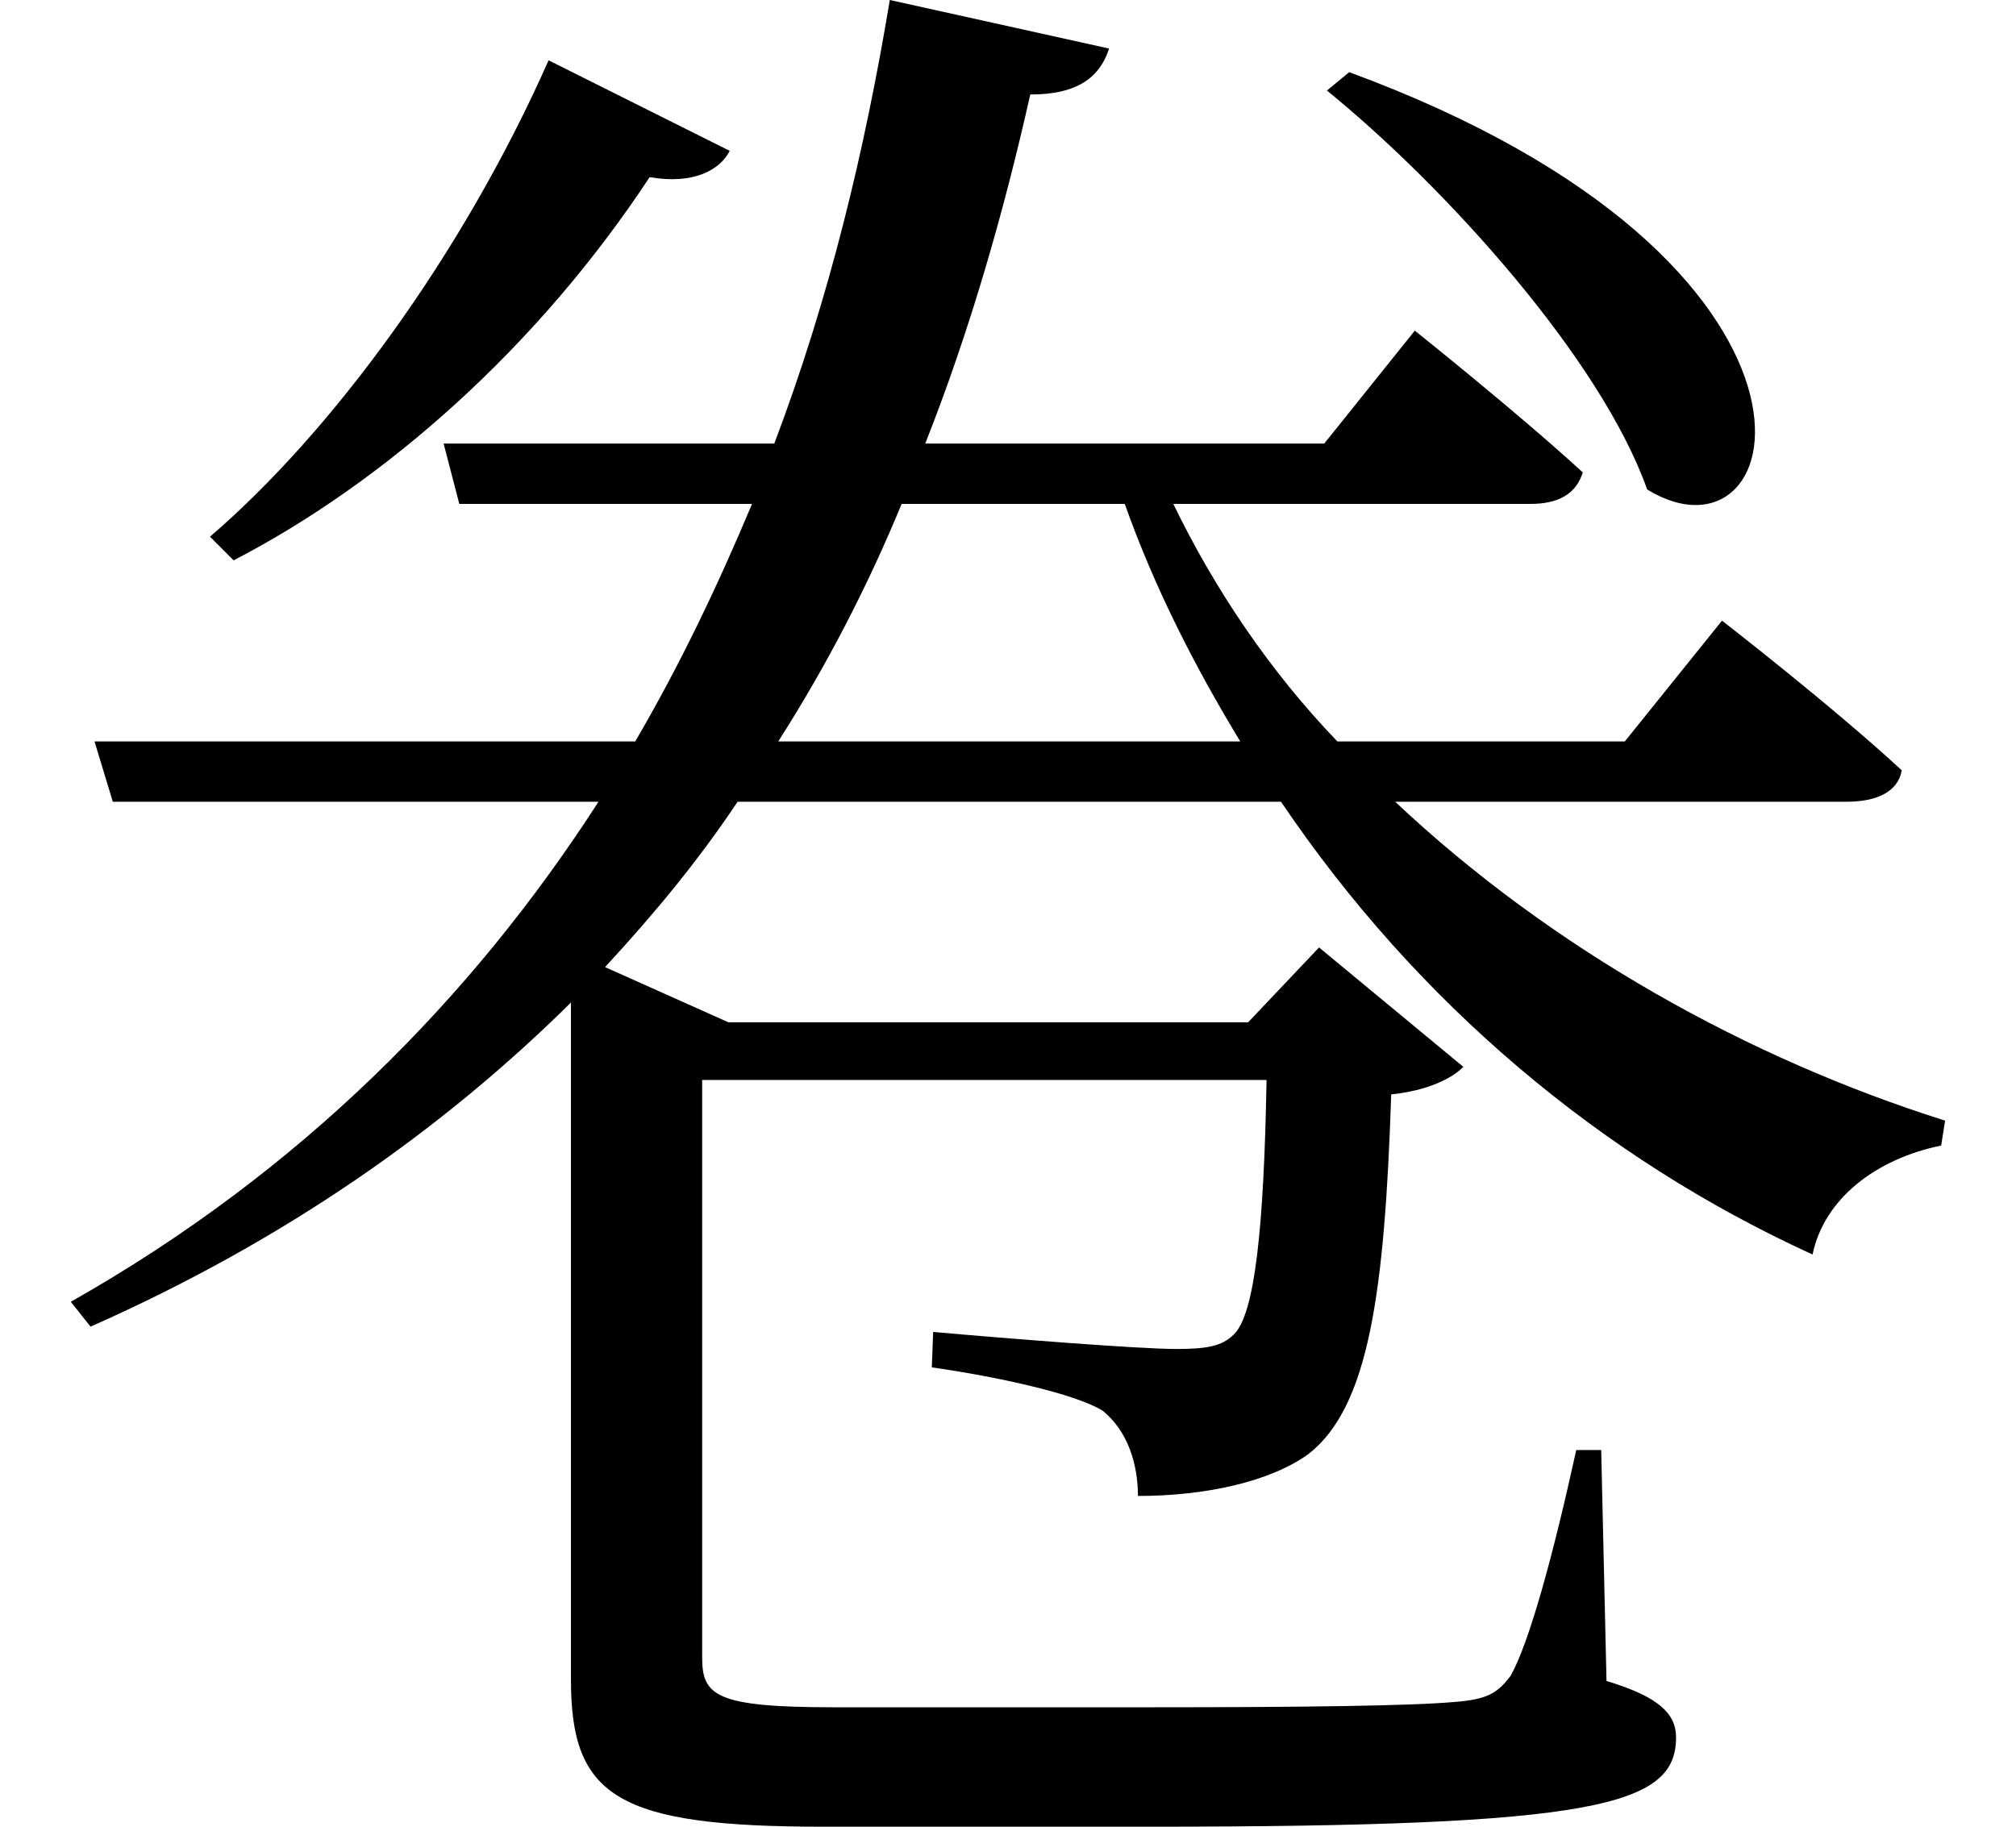 <svg height="21.75" viewBox="0 0 24 21.75" width="24" xmlns="http://www.w3.org/2000/svg">
<path d="M16.203,19.375 L15.938,19.156 C17.359,18 19.203,15.953 19.75,14.406 C21.484,13.344 22.391,17.094 16.203,19.375 Z M6.672,19.516 C5.641,17.188 4.078,15.078 2.641,13.844 L2.922,13.562 C4.734,14.5 6.547,16.109 7.875,18.125 C8.406,18.031 8.719,18.219 8.828,18.438 Z M10.734,20.234 C10.438,18.453 10.016,16.688 9.359,14.953 L5.422,14.953 L5.609,14.234 L9.094,14.234 C8.688,13.266 8.234,12.312 7.703,11.406 L1.266,11.406 L1.484,10.688 L7.266,10.688 C5.766,8.359 3.719,6.281 0.984,4.734 L1.219,4.438 C3.547,5.469 5.422,6.797 6.938,8.297 L6.938,0.234 C6.938,-1.156 7.484,-1.516 9.938,-1.516 L13.828,-1.516 C19.156,-1.516 20.094,-1.266 20.094,-0.453 C20.094,-0.172 19.891,0.031 19.266,0.219 L19.203,2.969 L18.906,2.969 C18.625,1.688 18.344,0.672 18.125,0.281 C17.969,0.078 17.859,0 17.453,-0.031 C16.938,-0.078 15.594,-0.094 13.875,-0.094 L10.062,-0.094 C8.656,-0.094 8.5,0.047 8.5,0.5 L8.5,7.375 L15.219,7.375 C15.188,5.609 15.078,4.578 14.828,4.344 C14.688,4.203 14.5,4.172 14.141,4.172 C13.703,4.172 12.125,4.297 11.25,4.375 L11.234,3.953 C12,3.844 12.938,3.641 13.266,3.438 C13.578,3.188 13.688,2.781 13.688,2.422 C14.5,2.422 15.266,2.594 15.719,2.922 C16.438,3.484 16.625,4.844 16.703,7.203 C17.141,7.25 17.422,7.391 17.562,7.531 L15.844,8.953 L15,8.062 L8.812,8.062 L7.344,8.719 C7.922,9.344 8.453,9.984 8.922,10.688 L15.391,10.688 C17.016,8.281 19.219,6.438 21.719,5.297 C21.859,5.969 22.484,6.438 23.25,6.594 L23.297,6.891 C20.969,7.625 18.625,8.922 16.75,10.688 L22.125,10.688 C22.469,10.688 22.734,10.797 22.781,11.062 C21.953,11.828 20.641,12.844 20.641,12.844 L19.484,11.406 L16.062,11.406 C15.266,12.234 14.609,13.203 14.109,14.234 L18.359,14.234 C18.703,14.234 18.906,14.359 18.984,14.609 C18.219,15.312 16.984,16.297 16.984,16.297 L15.906,14.953 L11.156,14.953 C11.688,16.297 12.094,17.719 12.406,19.109 C12.906,19.109 13.219,19.266 13.344,19.656 Z M10.875,14.234 L13.531,14.234 C13.891,13.219 14.375,12.281 14.906,11.406 L9.406,11.406 C9.984,12.312 10.469,13.25 10.875,14.234 Z" transform="translate(-0.141, 20.234) scale(1, -1)"/>
</svg>